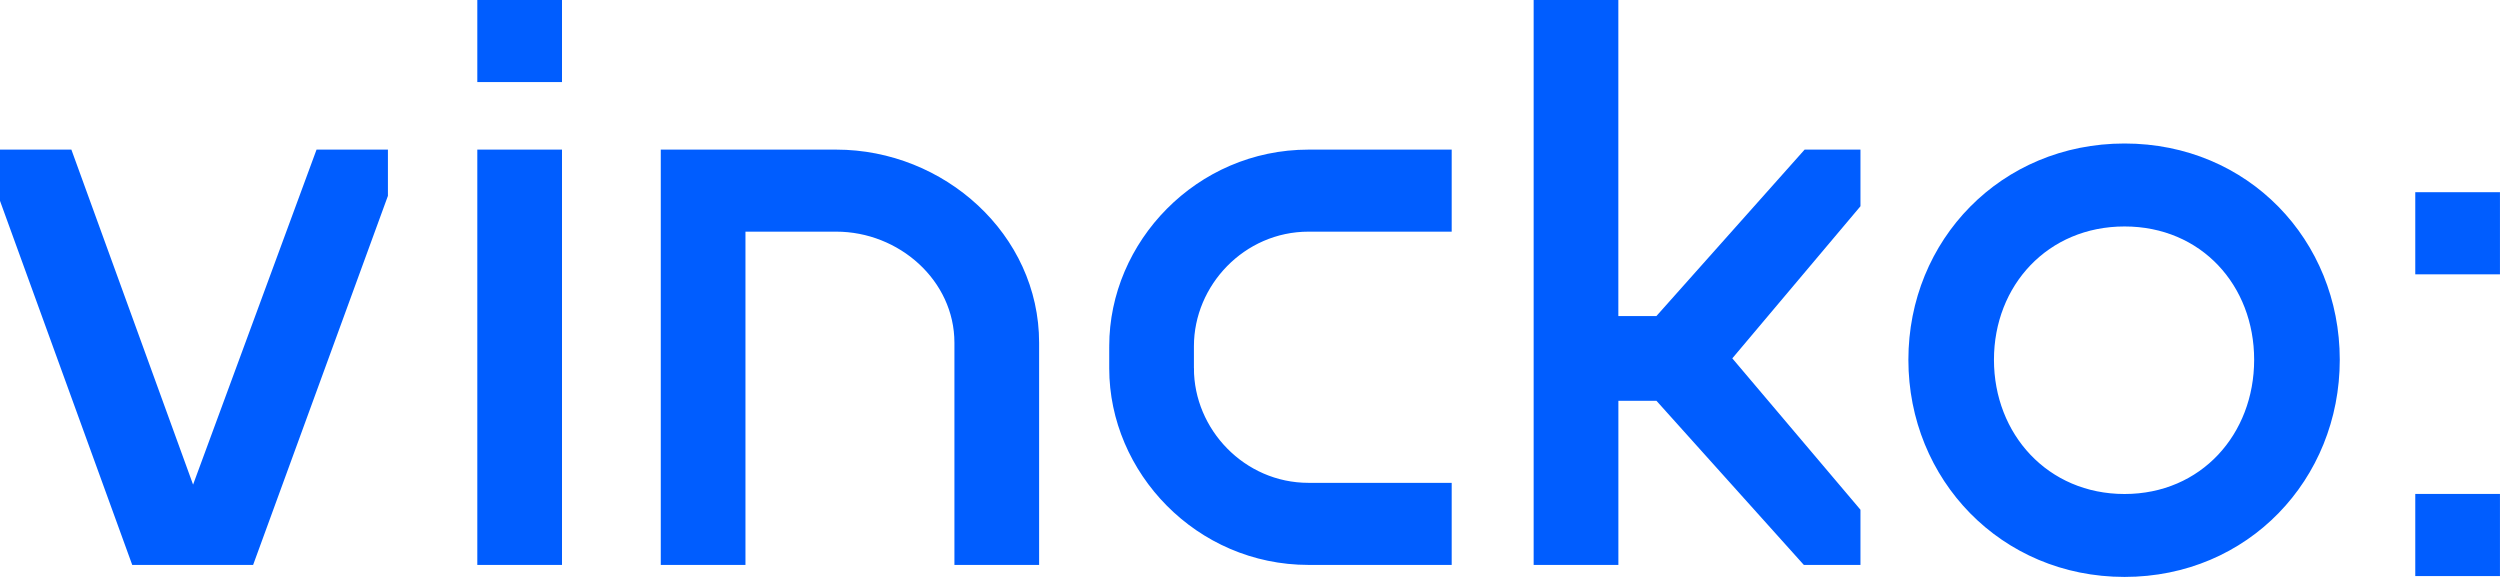 <svg width="65" height="15" fill="none" xmlns="http://www.w3.org/2000/svg"><g clip-path="url(#clip0)" fill="#005DFF"><path d="M6.582 14.688H3.438L0 5.222V3.89h1.856L5.02 12.6l3.21-8.71h1.856v1.202l-3.505 9.596zm8.03-10.798H12.41v10.798h2.202V3.89zm10.203 10.798V8.912c0-1.622-1.443-2.889-3.073-2.889h-2.36v8.665H17.18V3.89h4.563c2.798 0 5.274 2.199 5.274 5.022v5.776h-2.202zm12.929-8.665h-3.721c-1.673 0-2.981 1.398-2.981 2.977v2.287L28.84 9c0-2.711 2.27-5.11 5.183-5.11h3.721v2.133z"/><path d="M37.744 14.688h-3.721c-2.914 0-5.183-2.4-5.183-5.11V9l2.202.578c0 1.579 1.308 2.976 2.98 2.976h3.722v2.134zm9.156 0l-3.832-4.267h-.99v4.267h-2.203V0h2.202v8.217h.99L46.92 3.89h1.452v1.472L45.04 9.317l3.332 3.936v1.435H46.9zm8.338.312c-3.212 0-5.62-2.534-5.62-5.646s2.408-5.623 5.62-5.623 5.596 2.511 5.596 5.623S58.45 15 55.238 15zm0-9.112c-1.995 0-3.395 1.533-3.395 3.466 0 1.933 1.4 3.49 3.395 3.49s3.37-1.557 3.37-3.49c0-1.933-1.375-3.466-3.37-3.466zM14.612 0H12.41v2.134h2.202V0zm50.387 12.843h-2.202v2.134h2.202v-2.134zm0-7.845h-2.202v2.134h2.202V4.998z"/></g><defs><clipPath id="clip0"><path fill="#fff" d="M0 0h65v15H0z"/></clipPath></defs></svg>